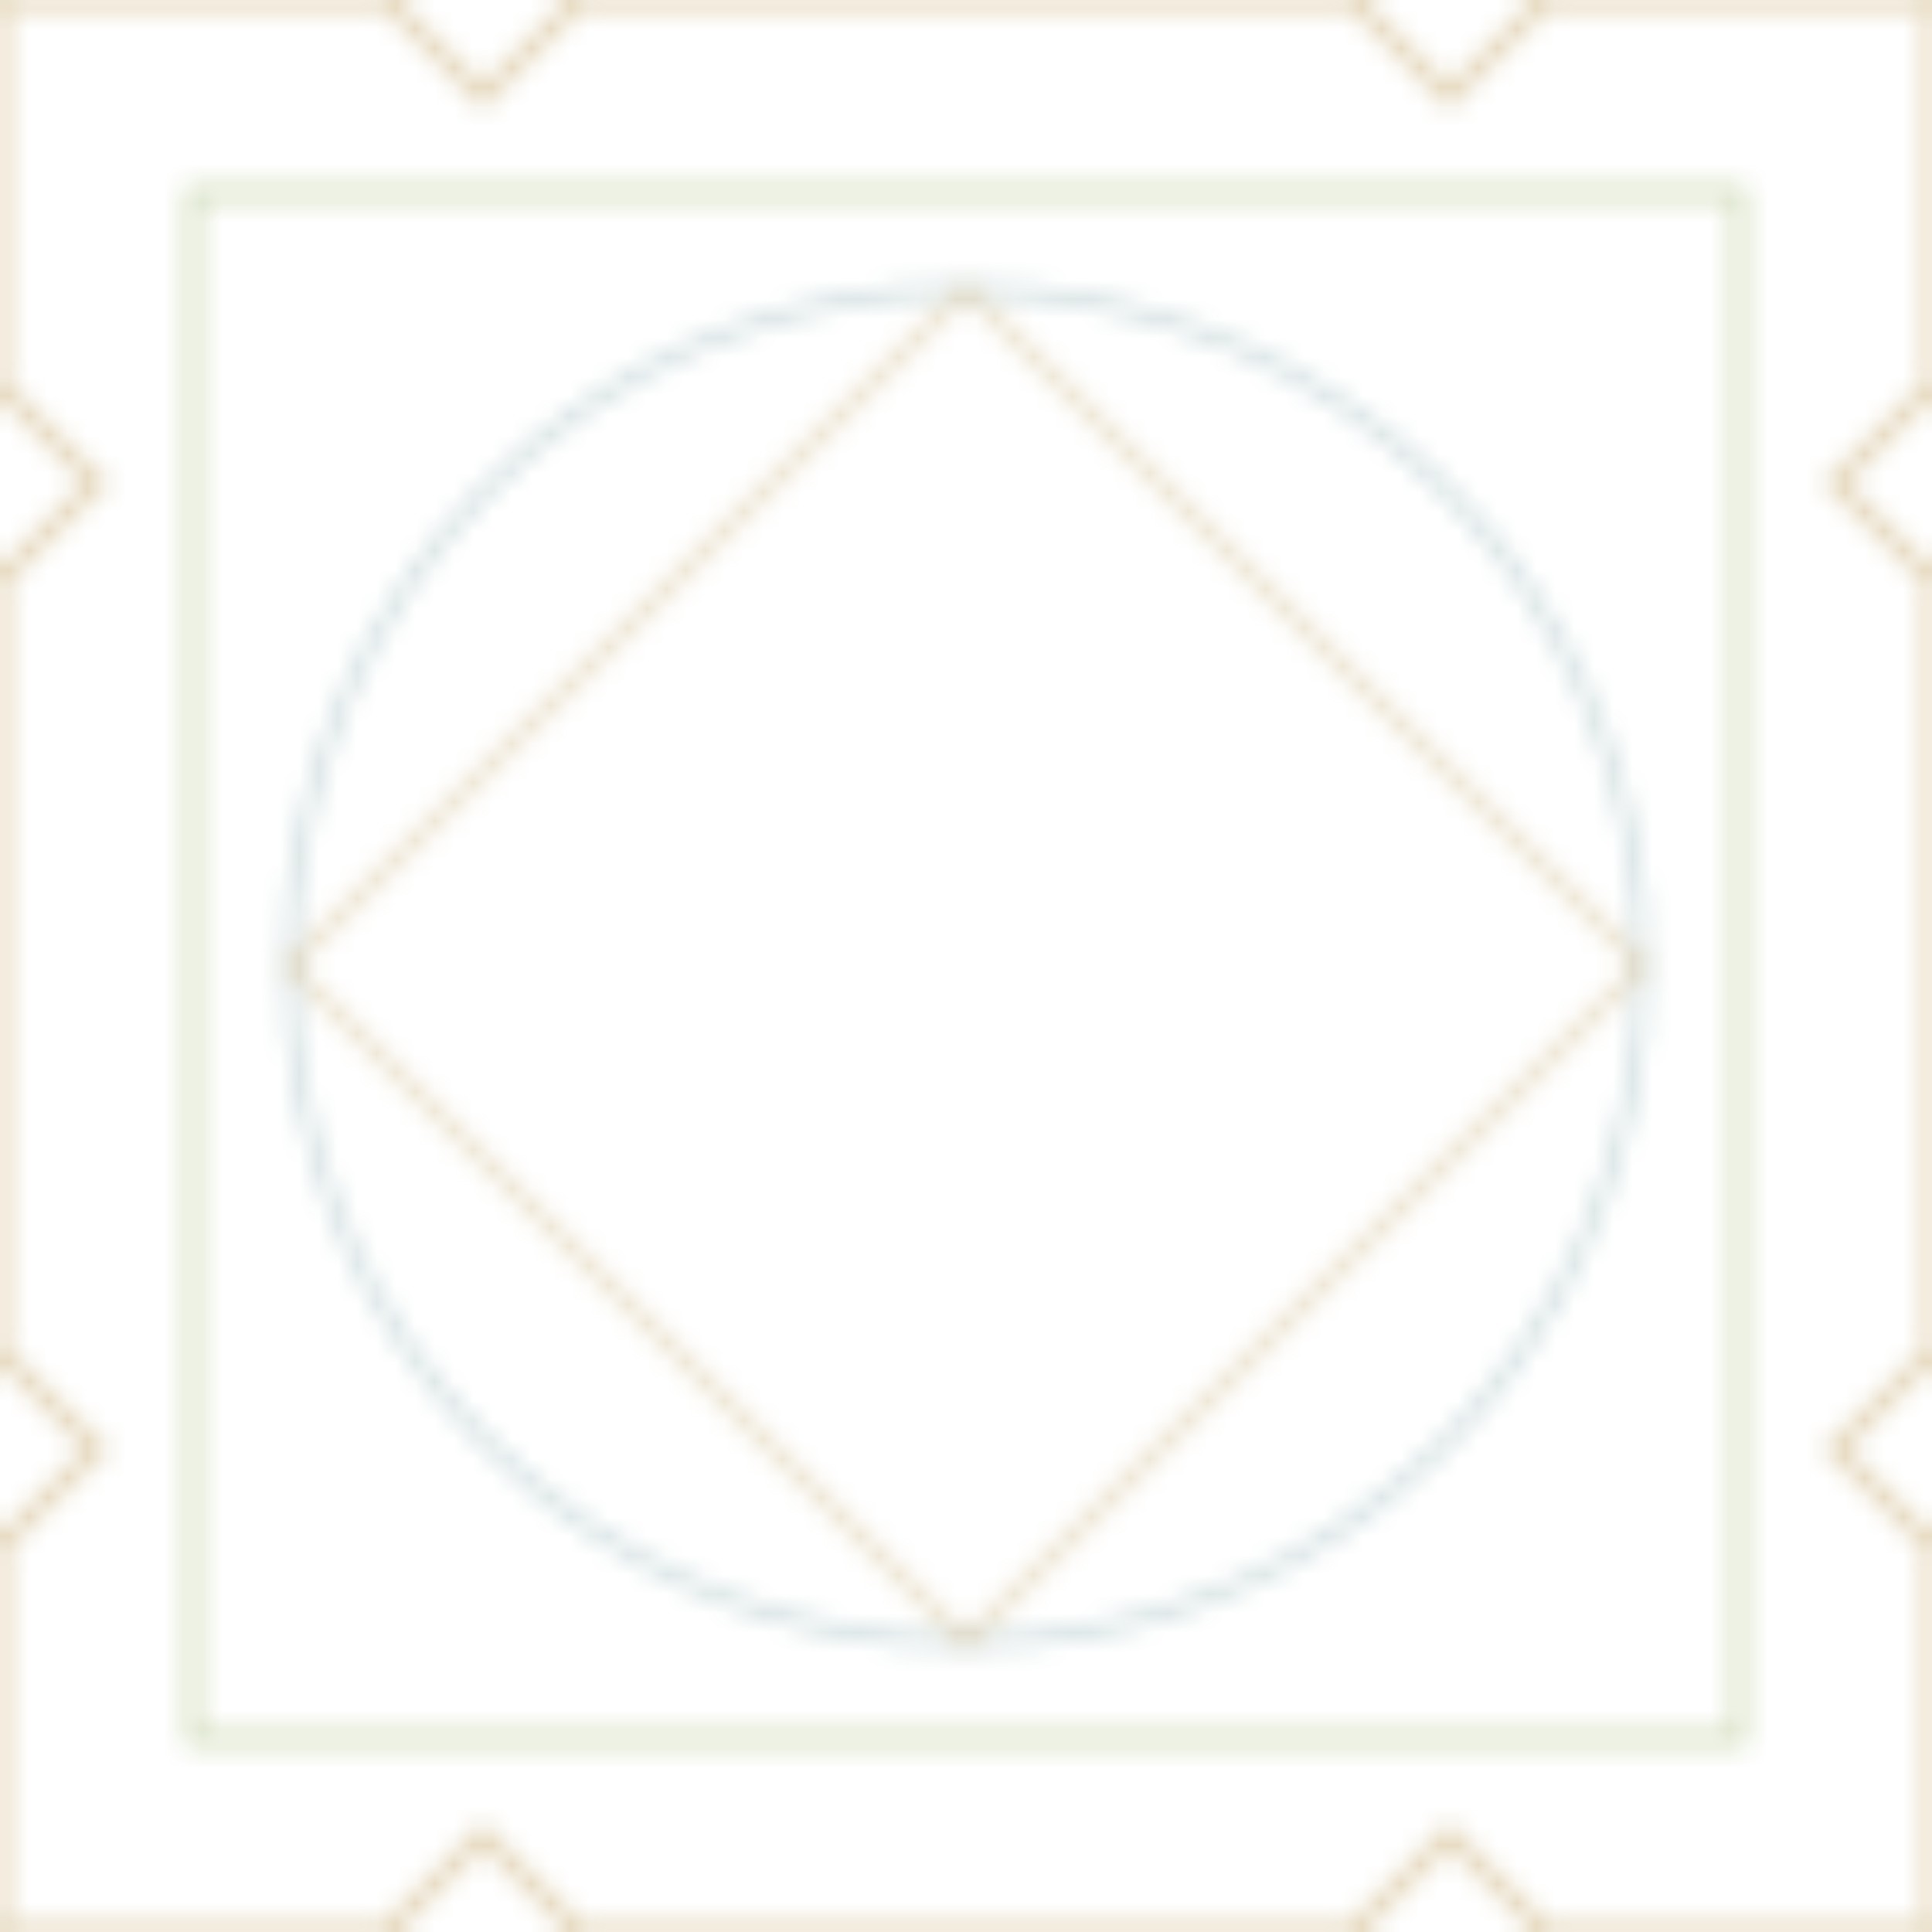 <?xml version="1.0" encoding="UTF-8"?>
<svg width="100" height="100" viewBox="0 0 100 100" xmlns="http://www.w3.org/2000/svg">
  <defs>
    <pattern id="islamic-frame" width="100" height="100" patternUnits="userSpaceOnUse">
      <path fill="none" stroke="#c0a060" stroke-width="1" opacity="0.4" d="M0,0 L20,0 L25,5 L30,0 L70,0 L75,5 L80,0 L100,0 L100,20 L95,25 L100,30 L100,70 L95,75 L100,80 L100,100 L80,100 L75,95 L70,100 L30,100 L25,95 L20,100 L0,100 L0,80 L5,75 L0,70 L0,30 L5,25 L0,20 Z" />
      <path fill="none" stroke="#6b8e23" stroke-width="0.8" opacity="0.3" d="M10,10 L90,10 L90,90 L10,90 Z" />
      <circle cx="50" cy="50" r="35" fill="none" stroke="#3b6e75" stroke-width="0.8" opacity="0.2" />
      <path fill="none" stroke="#c0a060" stroke-width="0.8" opacity="0.3" d="M50,15 L85,50 L50,85 L15,50 Z" />
    </pattern>
  </defs>
  <rect width="100" height="100" fill="url(#islamic-frame)" />
</svg>
